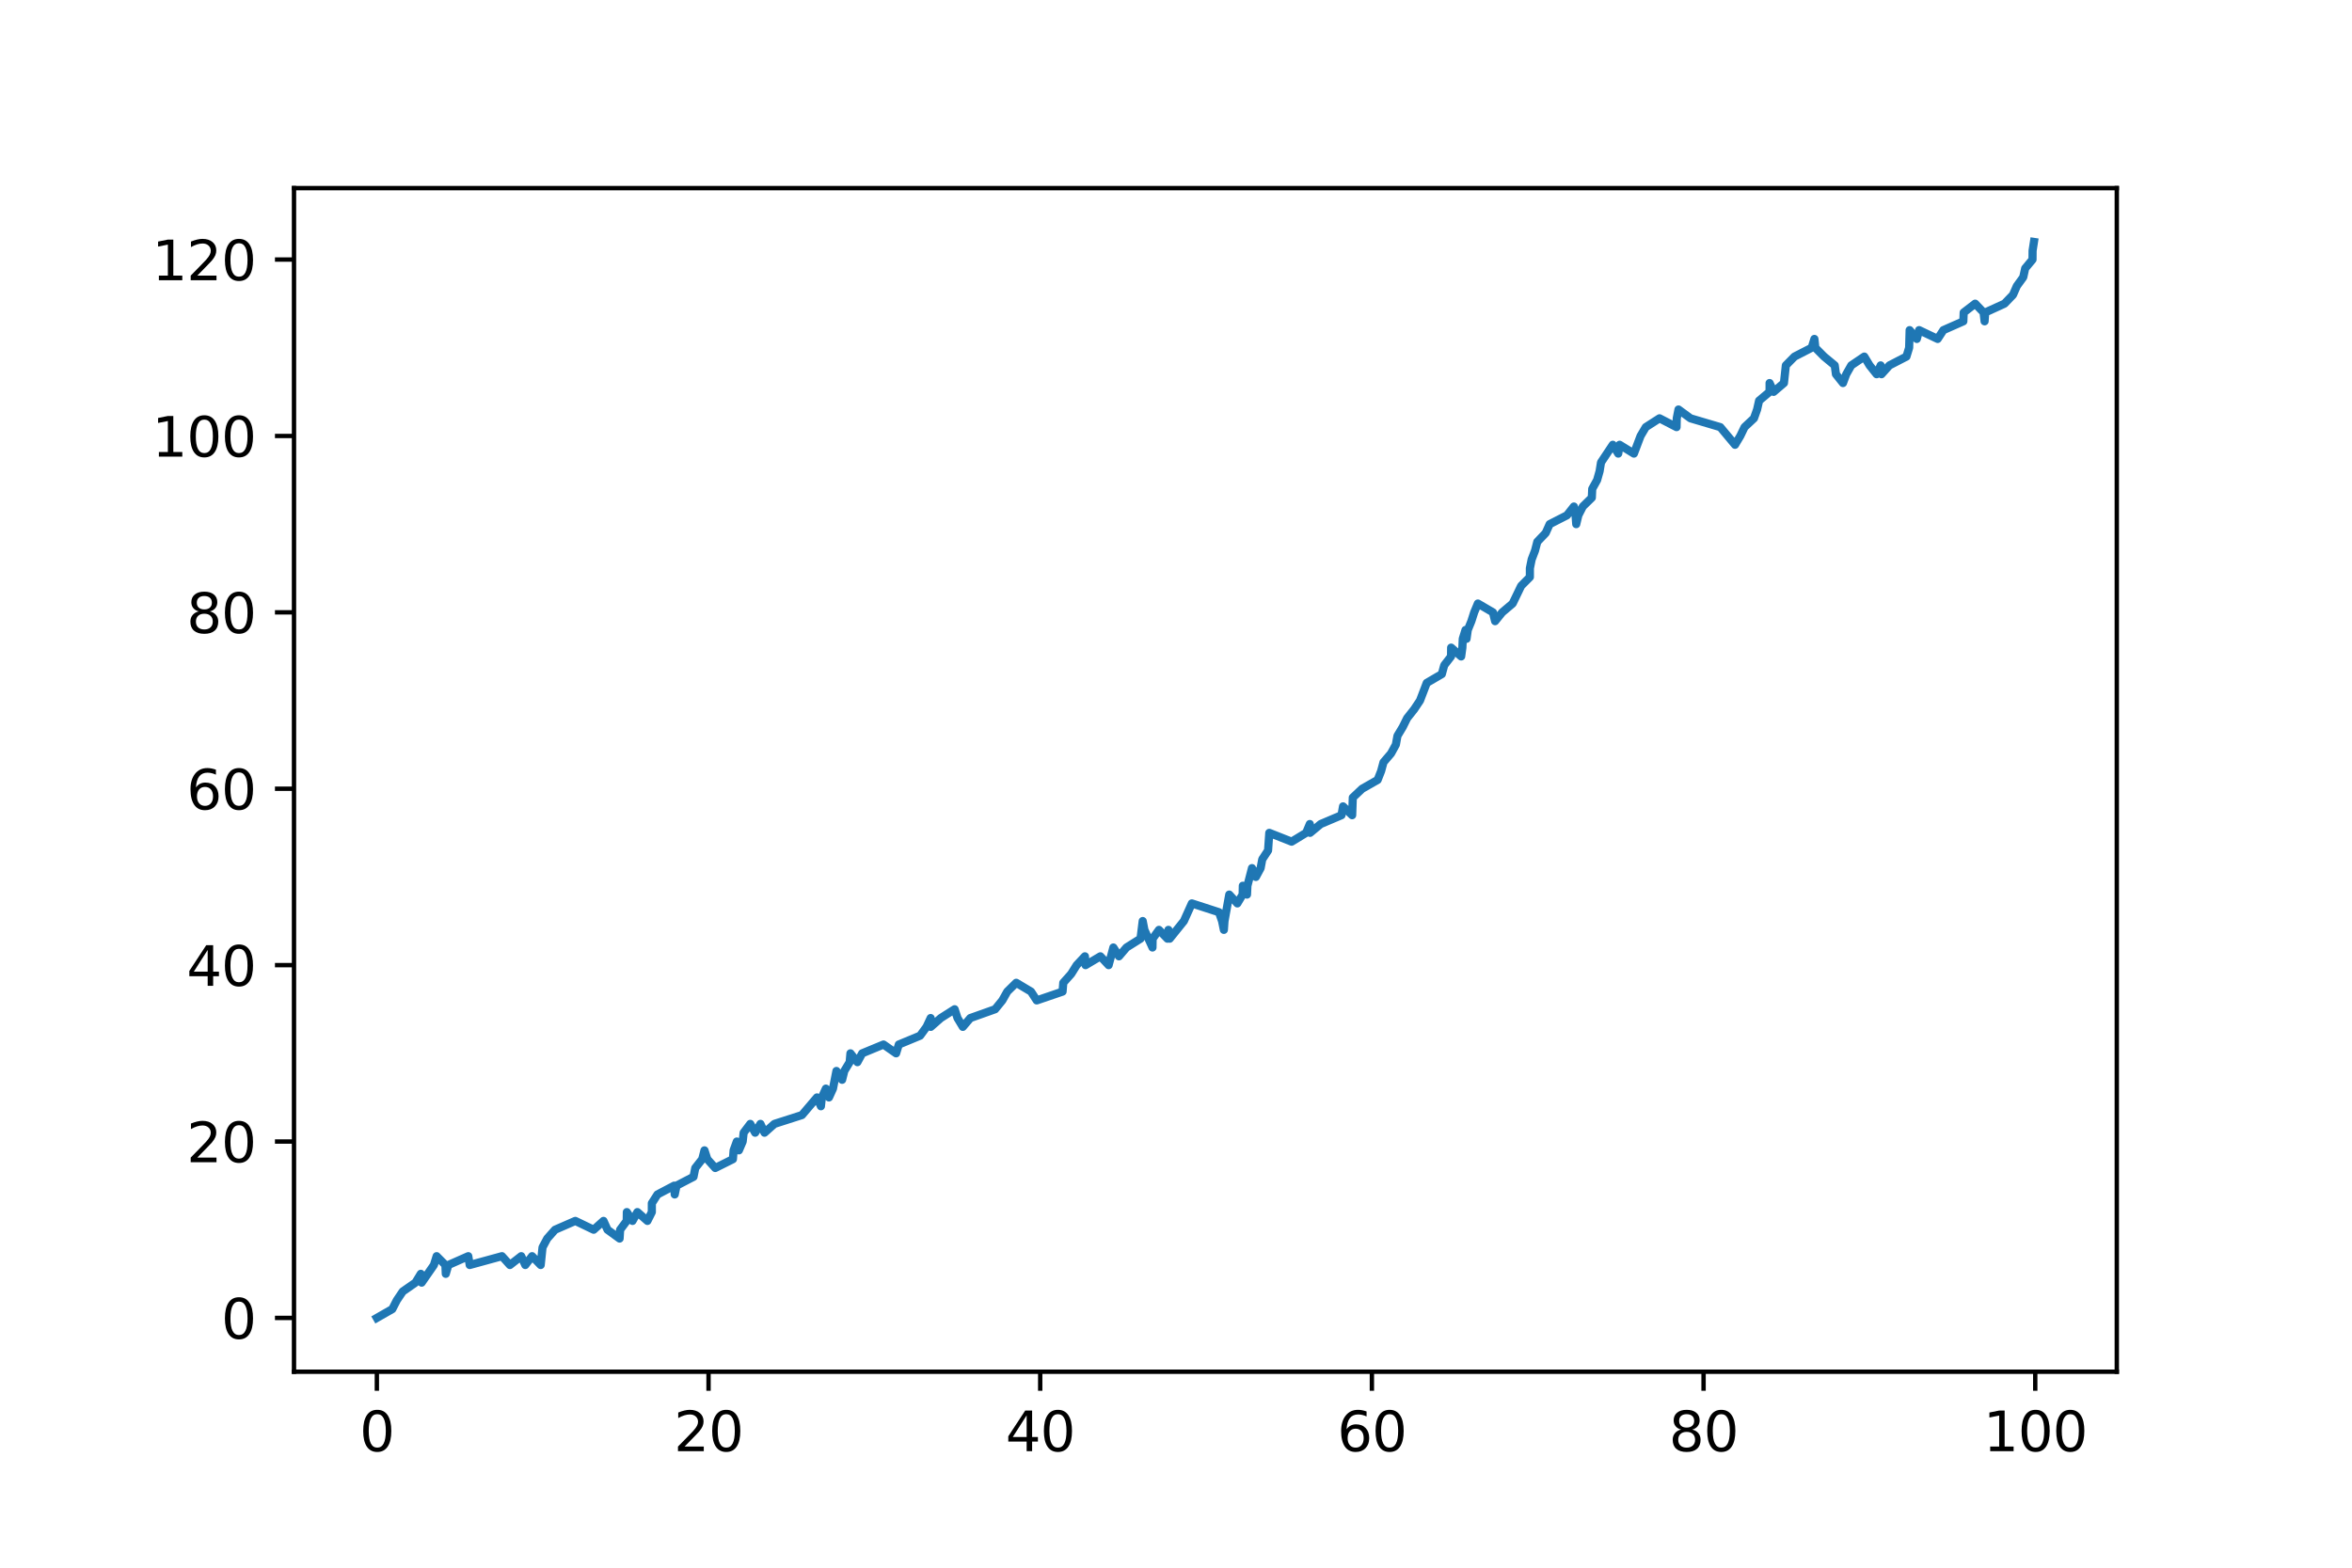 <?xml version="1.0" encoding="utf-8" standalone="no"?>
<!DOCTYPE svg PUBLIC "-//W3C//DTD SVG 1.1//EN"
  "http://www.w3.org/Graphics/SVG/1.1/DTD/svg11.dtd">
<svg xmlns:xlink="http://www.w3.org/1999/xlink" width="432pt" height="288pt" viewBox="0 0 432 288" xmlns="http://www.w3.org/2000/svg" version="1.1">
 <defs>
  <style type="text/css">*{stroke-linejoin: round; stroke-linecap: butt}</style>
 </defs>
 <g id="figure_1">
  <g id="patch_1">
   <path d="M 0 288 
L 432 288 
L 432 0 
L 0 0 
L 0 288 
z
" style="fill: none"/>
  </g>
  <g id="axes_1">
   <g id="patch_2">
    <path d="M 54 252 
L 388.8 252 
L 388.8 34.56 
L 54 34.56 
L 54 252 
z
" style="fill: none"/>
   </g>
   <g id="matplotlib.axis_1">
    <g id="xtick_1">
     <g id="line2d_1">
      <defs>
       <path id="m7bd0d82ffc" d="M 0 0 
L 0 3.5 
" style="stroke: #000000; stroke-width: 0.8"/>
      </defs>
      <g>
       <use xlink:href="#m7bd0d82ffc" x="69.218" y="252" style="stroke: #000000; stroke-width: 0.8"/>
      </g>
     </g>
     <g id="text_1">
      <!-- 0 -->
      <g transform="translate(66.037 266.598)scale(0.1 -0.1)">
       <defs>
        <path id="DejaVuSans-30" d="M 2034 4250 
Q 1547 4250 1301 3770 
Q 1056 3291 1056 2328 
Q 1056 1369 1301 889 
Q 1547 409 2034 409 
Q 2525 409 2770 889 
Q 3016 1369 3016 2328 
Q 3016 3291 2770 3770 
Q 2525 4250 2034 4250 
z
M 2034 4750 
Q 2819 4750 3233 4129 
Q 3647 3509 3647 2328 
Q 3647 1150 3233 529 
Q 2819 -91 2034 -91 
Q 1250 -91 836 529 
Q 422 1150 422 2328 
Q 422 3509 836 4129 
Q 1250 4750 2034 4750 
z
" transform="scale(0.016)"/>
       </defs>
       <use xlink:href="#DejaVuSans-30"/>
      </g>
     </g>
    </g>
    <g id="xtick_2">
     <g id="line2d_2">
      <g>
       <use xlink:href="#m7bd0d82ffc" x="130.139" y="252" style="stroke: #000000; stroke-width: 0.8"/>
      </g>
     </g>
     <g id="text_2">
      <!-- 20 -->
      <g transform="translate(123.776 266.598)scale(0.1 -0.1)">
       <defs>
        <path id="DejaVuSans-32" d="M 1228 531 
L 3431 531 
L 3431 0 
L 469 0 
L 469 531 
Q 828 903 1448 1529 
Q 2069 2156 2228 2338 
Q 2531 2678 2651 2914 
Q 2772 3150 2772 3378 
Q 2772 3750 2511 3984 
Q 2250 4219 1831 4219 
Q 1534 4219 1204 4116 
Q 875 4013 500 3803 
L 500 4441 
Q 881 4594 1212 4672 
Q 1544 4750 1819 4750 
Q 2544 4750 2975 4387 
Q 3406 4025 3406 3419 
Q 3406 3131 3298 2873 
Q 3191 2616 2906 2266 
Q 2828 2175 2409 1742 
Q 1991 1309 1228 531 
z
" transform="scale(0.016)"/>
       </defs>
       <use xlink:href="#DejaVuSans-32"/>
       <use xlink:href="#DejaVuSans-30" x="63.623"/>
      </g>
     </g>
    </g>
    <g id="xtick_3">
     <g id="line2d_3">
      <g>
       <use xlink:href="#m7bd0d82ffc" x="191.059" y="252" style="stroke: #000000; stroke-width: 0.8"/>
      </g>
     </g>
     <g id="text_3">
      <!-- 40 -->
      <g transform="translate(184.697 266.598)scale(0.1 -0.1)">
       <defs>
        <path id="DejaVuSans-34" d="M 2419 4116 
L 825 1625 
L 2419 1625 
L 2419 4116 
z
M 2253 4666 
L 3047 4666 
L 3047 1625 
L 3713 1625 
L 3713 1100 
L 3047 1100 
L 3047 0 
L 2419 0 
L 2419 1100 
L 313 1100 
L 313 1709 
L 2253 4666 
z
" transform="scale(0.016)"/>
       </defs>
       <use xlink:href="#DejaVuSans-34"/>
       <use xlink:href="#DejaVuSans-30" x="63.623"/>
      </g>
     </g>
    </g>
    <g id="xtick_4">
     <g id="line2d_4">
      <g>
       <use xlink:href="#m7bd0d82ffc" x="251.98" y="252" style="stroke: #000000; stroke-width: 0.8"/>
      </g>
     </g>
     <g id="text_4">
      <!-- 60 -->
      <g transform="translate(245.617 266.598)scale(0.1 -0.1)">
       <defs>
        <path id="DejaVuSans-36" d="M 2113 2584 
Q 1688 2584 1439 2293 
Q 1191 2003 1191 1497 
Q 1191 994 1439 701 
Q 1688 409 2113 409 
Q 2538 409 2786 701 
Q 3034 994 3034 1497 
Q 3034 2003 2786 2293 
Q 2538 2584 2113 2584 
z
M 3366 4563 
L 3366 3988 
Q 3128 4100 2886 4159 
Q 2644 4219 2406 4219 
Q 1781 4219 1451 3797 
Q 1122 3375 1075 2522 
Q 1259 2794 1537 2939 
Q 1816 3084 2150 3084 
Q 2853 3084 3261 2657 
Q 3669 2231 3669 1497 
Q 3669 778 3244 343 
Q 2819 -91 2113 -91 
Q 1303 -91 875 529 
Q 447 1150 447 2328 
Q 447 3434 972 4092 
Q 1497 4750 2381 4750 
Q 2619 4750 2861 4703 
Q 3103 4656 3366 4563 
z
" transform="scale(0.016)"/>
       </defs>
       <use xlink:href="#DejaVuSans-36"/>
       <use xlink:href="#DejaVuSans-30" x="63.623"/>
      </g>
     </g>
    </g>
    <g id="xtick_5">
     <g id="line2d_5">
      <g>
       <use xlink:href="#m7bd0d82ffc" x="312.9" y="252" style="stroke: #000000; stroke-width: 0.8"/>
      </g>
     </g>
     <g id="text_5">
      <!-- 80 -->
      <g transform="translate(306.538 266.598)scale(0.1 -0.1)">
       <defs>
        <path id="DejaVuSans-38" d="M 2034 2216 
Q 1584 2216 1326 1975 
Q 1069 1734 1069 1313 
Q 1069 891 1326 650 
Q 1584 409 2034 409 
Q 2484 409 2743 651 
Q 3003 894 3003 1313 
Q 3003 1734 2745 1975 
Q 2488 2216 2034 2216 
z
M 1403 2484 
Q 997 2584 770 2862 
Q 544 3141 544 3541 
Q 544 4100 942 4425 
Q 1341 4750 2034 4750 
Q 2731 4750 3128 4425 
Q 3525 4100 3525 3541 
Q 3525 3141 3298 2862 
Q 3072 2584 2669 2484 
Q 3125 2378 3379 2068 
Q 3634 1759 3634 1313 
Q 3634 634 3220 271 
Q 2806 -91 2034 -91 
Q 1263 -91 848 271 
Q 434 634 434 1313 
Q 434 1759 690 2068 
Q 947 2378 1403 2484 
z
M 1172 3481 
Q 1172 3119 1398 2916 
Q 1625 2713 2034 2713 
Q 2441 2713 2670 2916 
Q 2900 3119 2900 3481 
Q 2900 3844 2670 4047 
Q 2441 4250 2034 4250 
Q 1625 4250 1398 4047 
Q 1172 3844 1172 3481 
z
" transform="scale(0.016)"/>
       </defs>
       <use xlink:href="#DejaVuSans-38"/>
       <use xlink:href="#DejaVuSans-30" x="63.623"/>
      </g>
     </g>
    </g>
    <g id="xtick_6">
     <g id="line2d_6">
      <g>
       <use xlink:href="#m7bd0d82ffc" x="373.821" y="252" style="stroke: #000000; stroke-width: 0.8"/>
      </g>
     </g>
     <g id="text_6">
      <!-- 100 -->
      <g transform="translate(364.277 266.598)scale(0.1 -0.1)">
       <defs>
        <path id="DejaVuSans-31" d="M 794 531 
L 1825 531 
L 1825 4091 
L 703 3866 
L 703 4441 
L 1819 4666 
L 2450 4666 
L 2450 531 
L 3481 531 
L 3481 0 
L 794 0 
L 794 531 
z
" transform="scale(0.016)"/>
       </defs>
       <use xlink:href="#DejaVuSans-31"/>
       <use xlink:href="#DejaVuSans-30" x="63.623"/>
       <use xlink:href="#DejaVuSans-30" x="127.246"/>
      </g>
     </g>
    </g>
   </g>
   <g id="matplotlib.axis_2">
    <g id="ytick_1">
     <g id="line2d_7">
      <defs>
       <path id="m6c6a540e8e" d="M 0 0 
L -3.5 0 
" style="stroke: #000000; stroke-width: 0.8"/>
      </defs>
      <g>
       <use xlink:href="#m6c6a540e8e" x="54" y="242.116" style="stroke: #000000; stroke-width: 0.8"/>
      </g>
     </g>
     <g id="text_7">
      <!-- 0 -->
      <g transform="translate(40.638 245.916)scale(0.1 -0.1)">
       <use xlink:href="#DejaVuSans-30"/>
      </g>
     </g>
    </g>
    <g id="ytick_2">
     <g id="line2d_8">
      <g>
       <use xlink:href="#m6c6a540e8e" x="54" y="209.711" style="stroke: #000000; stroke-width: 0.8"/>
      </g>
     </g>
     <g id="text_8">
      <!-- 20 -->
      <g transform="translate(34.275 213.51)scale(0.1 -0.1)">
       <use xlink:href="#DejaVuSans-32"/>
       <use xlink:href="#DejaVuSans-30" x="63.623"/>
      </g>
     </g>
    </g>
    <g id="ytick_3">
     <g id="line2d_9">
      <g>
       <use xlink:href="#m6c6a540e8e" x="54" y="177.306" style="stroke: #000000; stroke-width: 0.8"/>
      </g>
     </g>
     <g id="text_9">
      <!-- 40 -->
      <g transform="translate(34.275 181.105)scale(0.1 -0.1)">
       <use xlink:href="#DejaVuSans-34"/>
       <use xlink:href="#DejaVuSans-30" x="63.623"/>
      </g>
     </g>
    </g>
    <g id="ytick_4">
     <g id="line2d_10">
      <g>
       <use xlink:href="#m6c6a540e8e" x="54" y="144.9" style="stroke: #000000; stroke-width: 0.8"/>
      </g>
     </g>
     <g id="text_10">
      <!-- 60 -->
      <g transform="translate(34.275 148.699)scale(0.1 -0.1)">
       <use xlink:href="#DejaVuSans-36"/>
       <use xlink:href="#DejaVuSans-30" x="63.623"/>
      </g>
     </g>
    </g>
    <g id="ytick_5">
     <g id="line2d_11">
      <g>
       <use xlink:href="#m6c6a540e8e" x="54" y="112.495" style="stroke: #000000; stroke-width: 0.8"/>
      </g>
     </g>
     <g id="text_11">
      <!-- 80 -->
      <g transform="translate(34.275 116.294)scale(0.1 -0.1)">
       <use xlink:href="#DejaVuSans-38"/>
       <use xlink:href="#DejaVuSans-30" x="63.623"/>
      </g>
     </g>
    </g>
    <g id="ytick_6">
     <g id="line2d_12">
      <g>
       <use xlink:href="#m6c6a540e8e" x="54" y="80.09" style="stroke: #000000; stroke-width: 0.8"/>
      </g>
     </g>
     <g id="text_12">
      <!-- 100 -->
      <g transform="translate(27.913 83.889)scale(0.1 -0.1)">
       <use xlink:href="#DejaVuSans-31"/>
       <use xlink:href="#DejaVuSans-30" x="63.623"/>
       <use xlink:href="#DejaVuSans-30" x="127.246"/>
      </g>
     </g>
    </g>
    <g id="ytick_7">
     <g id="line2d_13">
      <g>
       <use xlink:href="#m6c6a540e8e" x="54" y="47.684" style="stroke: #000000; stroke-width: 0.8"/>
      </g>
     </g>
     <g id="text_13">
      <!-- 120 -->
      <g transform="translate(27.913 51.483)scale(0.1 -0.1)">
       <use xlink:href="#DejaVuSans-31"/>
       <use xlink:href="#DejaVuSans-32" x="63.623"/>
       <use xlink:href="#DejaVuSans-30" x="127.246"/>
      </g>
     </g>
    </g>
   </g>
   <g id="line2d_14">
    <path d="M 69.218 242.116 
L 72.052 240.496 
L 72.883 238.876 
L 73.973 237.256 
L 76.306 235.635 
L 77.292 234.015 
L 77.447 235.635 
L 79.696 232.395 
L 80.2 230.774 
L 81.81 232.395 
L 81.879 234.015 
L 82.347 232.395 
L 86.01 230.774 
L 86.271 232.395 
L 92.196 230.774 
L 93.658 232.395 
L 95.737 230.774 
L 96.482 232.395 
L 97.73 230.774 
L 99.312 232.395 
L 99.646 229.154 
L 100.513 227.534 
L 101.951 225.914 
L 105.67 224.293 
L 109.043 225.914 
L 110.847 224.293 
L 111.581 225.914 
L 113.804 227.534 
L 113.901 225.914 
L 115.112 224.293 
L 115.134 222.673 
L 116.177 224.293 
L 117.071 222.673 
L 118.915 224.293 
L 119.724 222.673 
L 119.726 221.053 
L 120.762 219.433 
L 123.842 217.812 
L 123.928 219.433 
L 124.267 217.812 
L 127.38 216.192 
L 127.703 214.572 
L 128.98 212.952 
L 129.395 211.331 
L 129.918 212.952 
L 131.374 214.572 
L 134.616 212.952 
L 134.743 211.331 
L 135.331 209.711 
L 135.716 211.331 
L 136.411 209.711 
L 136.587 208.091 
L 137.807 206.47 
L 138.704 208.091 
L 139.674 206.47 
L 140.423 208.091 
L 142.24 206.47 
L 147.296 204.85 
L 150.053 201.61 
L 150.779 203.23 
L 150.95 201.61 
L 151.69 199.989 
L 152.259 201.61 
L 152.995 199.989 
L 153.63 196.749 
L 154.674 198.369 
L 155.075 196.749 
L 156.061 195.129 
L 156.204 193.508 
L 157.483 195.129 
L 158.362 193.508 
L 162.275 191.888 
L 164.593 193.508 
L 165.089 191.888 
L 168.996 190.268 
L 170.181 188.648 
L 170.937 187.027 
L 170.956 188.648 
L 172.797 187.027 
L 175.34 185.407 
L 175.867 187.027 
L 176.846 188.648 
L 178.224 187.027 
L 182.779 185.407 
L 184.099 183.787 
L 185.012 182.166 
L 186.656 180.546 
L 189.37 182.166 
L 190.418 183.787 
L 195.166 182.166 
L 195.297 180.546 
L 196.742 178.926 
L 197.757 177.306 
L 199.272 175.685 
L 199.386 177.306 
L 202.112 175.685 
L 203.627 177.306 
L 204.494 174.065 
L 205.524 175.685 
L 206.905 174.065 
L 209.482 172.445 
L 209.885 169.204 
L 210.198 170.825 
L 211.681 174.065 
L 211.707 172.445 
L 212.87 170.825 
L 214.43 172.445 
L 214.608 170.825 
L 214.842 172.445 
L 217.45 169.204 
L 218.91 165.964 
L 223.894 167.584 
L 224.459 169.204 
L 224.792 170.825 
L 224.908 169.204 
L 225.781 164.343 
L 227.266 165.964 
L 228.238 164.343 
L 228.273 162.723 
L 229.04 164.343 
L 229.117 162.723 
L 229.956 159.483 
L 230.67 161.103 
L 231.541 159.483 
L 231.844 157.862 
L 232.911 156.242 
L 233.134 153.002 
L 237.238 154.622 
L 239.9 153.002 
L 240.577 151.381 
L 240.624 153.002 
L 242.58 151.381 
L 246.398 149.761 
L 246.68 148.141 
L 248.357 149.761 
L 248.472 146.521 
L 250.19 144.9 
L 253.033 143.28 
L 253.671 141.66 
L 254.111 140.039 
L 255.494 138.419 
L 256.384 136.799 
L 256.676 135.179 
L 257.648 133.558 
L 258.451 131.938 
L 259.734 130.318 
L 260.816 128.698 
L 262.057 125.457 
L 264.826 123.837 
L 265.266 122.217 
L 266.518 120.596 
L 266.537 118.976 
L 268.376 120.596 
L 268.598 118.976 
L 268.67 117.356 
L 269.172 115.735 
L 269.364 117.356 
L 269.59 115.735 
L 270.251 114.115 
L 270.768 112.495 
L 271.446 110.875 
L 274.214 112.495 
L 274.611 114.115 
L 275.917 112.495 
L 277.832 110.875 
L 279.395 107.634 
L 280.998 106.014 
L 281 104.394 
L 281.325 102.773 
L 281.945 101.153 
L 282.362 99.533 
L 283.907 97.912 
L 284.632 96.292 
L 287.804 94.672 
L 289.083 93.052 
L 289.39 94.672 
L 289.512 96.292 
L 289.898 94.672 
L 290.723 93.052 
L 292.376 91.431 
L 292.449 89.811 
L 293.347 88.191 
L 293.804 86.571 
L 294.065 84.95 
L 296.224 81.71 
L 297.228 83.33 
L 297.48 81.71 
L 300.104 83.33 
L 301.328 80.09 
L 302.286 78.469 
L 304.808 76.849 
L 307.941 78.469 
L 307.975 76.849 
L 308.293 75.229 
L 310.497 76.849 
L 315.974 78.469 
L 318.679 81.71 
L 319.644 80.09 
L 320.426 78.469 
L 322.155 76.849 
L 322.733 75.229 
L 323.099 73.608 
L 325.024 71.988 
L 325.027 70.368 
L 325.767 71.988 
L 327.662 70.368 
L 328.012 67.127 
L 329.607 65.507 
L 332.758 63.887 
L 333.258 62.267 
L 333.429 63.887 
L 335.037 65.507 
L 336.994 67.127 
L 337.213 68.748 
L 338.505 70.368 
L 339.107 68.748 
L 340.026 67.127 
L 342.42 65.507 
L 343.397 67.127 
L 344.69 68.748 
L 345.429 67.127 
L 345.578 68.748 
L 347.032 67.127 
L 350.161 65.507 
L 350.658 63.887 
L 350.75 60.646 
L 352.07 62.267 
L 352.49 60.646 
L 355.896 62.267 
L 356.949 60.646 
L 360.614 59.026 
L 360.679 57.406 
L 362.786 55.786 
L 364.336 57.406 
L 364.517 59.026 
L 364.626 57.406 
L 368.175 55.786 
L 369.731 54.165 
L 370.441 52.545 
L 371.617 50.925 
L 371.972 49.304 
L 373.319 47.684 
L 373.332 46.064 
L 373.582 44.444 
L 373.582 44.444 
" clip-path="url(#p9c5fc11745)" style="fill: none; stroke: #1f77b4; stroke-width: 1.5; stroke-linecap: square"/>
   </g>
   <g id="patch_3">
    <path d="M 54 252 
L 54 34.56 
" style="fill: none; stroke: #000000; stroke-width: 0.8; stroke-linejoin: miter; stroke-linecap: square"/>
   </g>
   <g id="patch_4">
    <path d="M 388.8 252 
L 388.8 34.56 
" style="fill: none; stroke: #000000; stroke-width: 0.8; stroke-linejoin: miter; stroke-linecap: square"/>
   </g>
   <g id="patch_5">
    <path d="M 54 252 
L 388.8 252 
" style="fill: none; stroke: #000000; stroke-width: 0.8; stroke-linejoin: miter; stroke-linecap: square"/>
   </g>
   <g id="patch_6">
    <path d="M 54 34.56 
L 388.8 34.56 
" style="fill: none; stroke: #000000; stroke-width: 0.8; stroke-linejoin: miter; stroke-linecap: square"/>
   </g>
  </g>
 </g>
 <defs>
  <clipPath id="p9c5fc11745">
   <rect x="54" y="34.56" width="334.8" height="217.44"/>
  </clipPath>
 </defs>
</svg>
